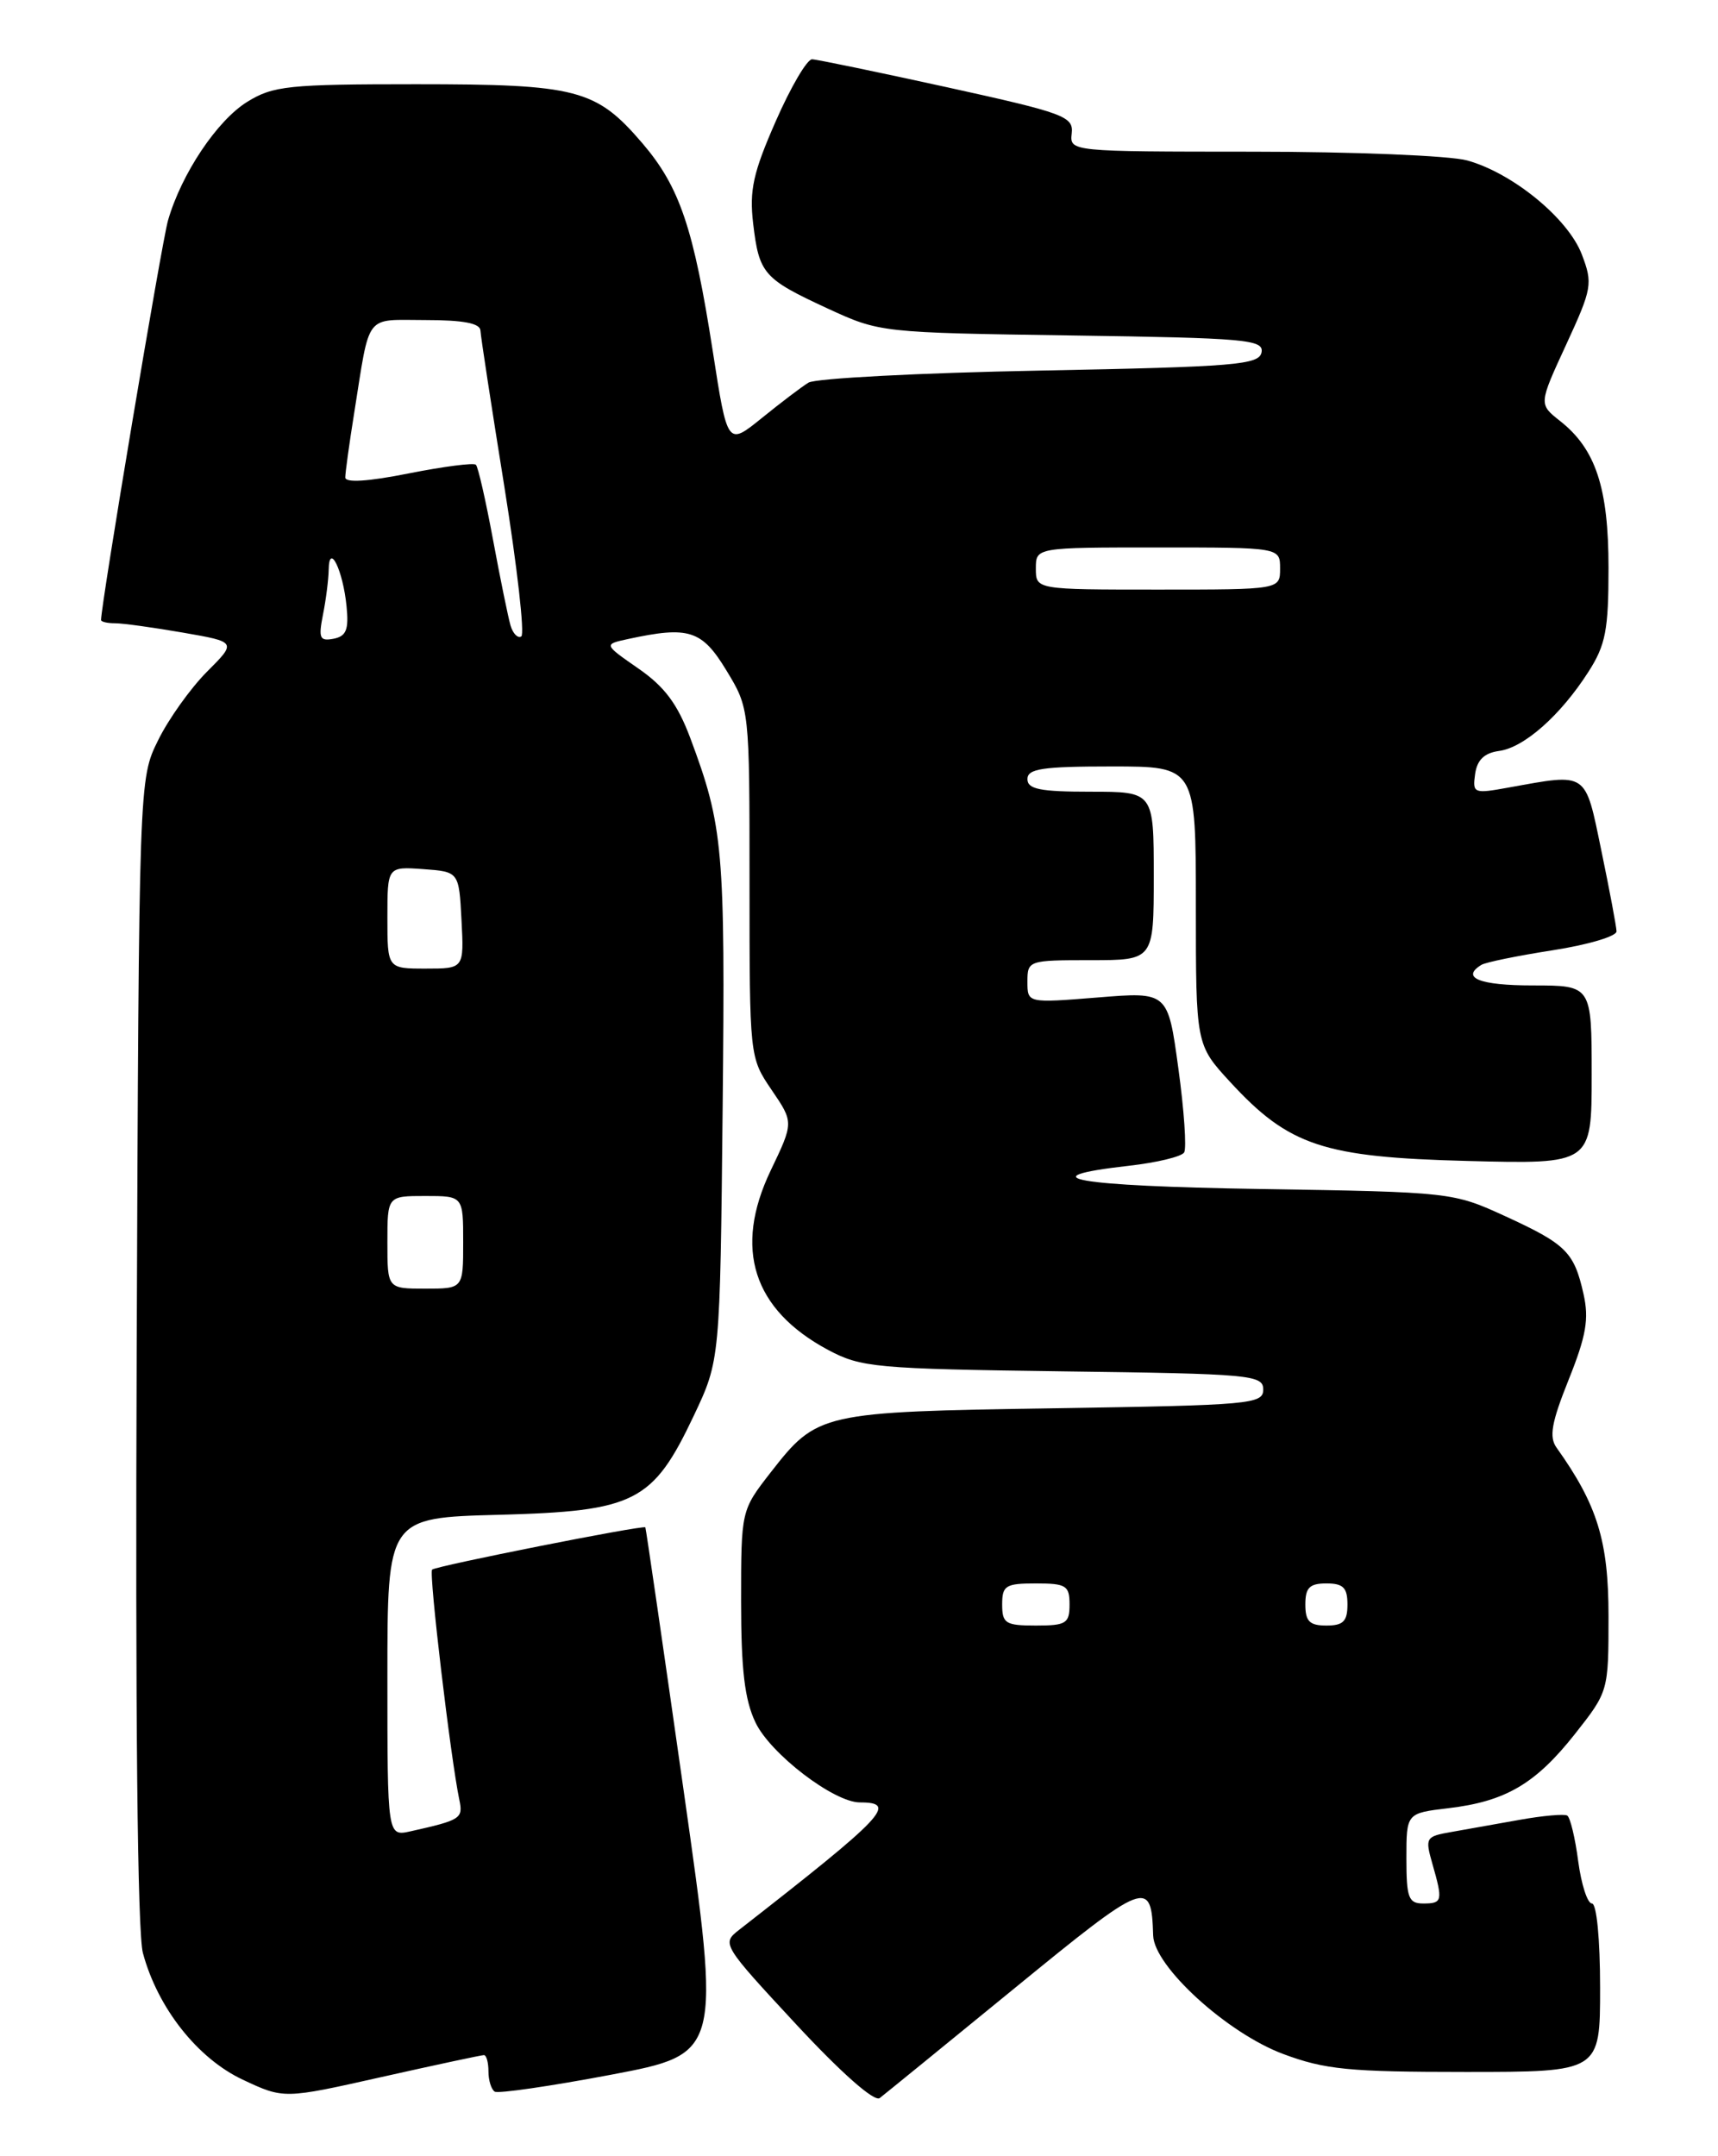 <?xml version="1.0" encoding="UTF-8" standalone="no"?>
<!DOCTYPE svg PUBLIC "-//W3C//DTD SVG 1.1//EN" "http://www.w3.org/Graphics/SVG/1.1/DTD/svg11.dtd" >
<svg xmlns="http://www.w3.org/2000/svg" xmlns:xlink="http://www.w3.org/1999/xlink" version="1.1" viewBox="0 0 204 256">
 <g >
 <path fill="currentColor"
d=" M 120.46 236.07 C 136.19 223.21 136.72 223.00 136.93 229.80 C 137.04 233.47 145.71 241.38 152.35 243.86 C 157.32 245.72 160.17 246.00 174.04 246.00 C 190.00 246.00 190.00 246.00 190.00 236.00 C 190.00 230.24 189.59 226.00 189.03 226.00 C 188.50 226.00 187.77 223.74 187.40 220.98 C 187.04 218.22 186.45 215.78 186.10 215.56 C 185.75 215.35 183.22 215.57 180.48 216.06 C 177.74 216.55 174.07 217.20 172.33 217.51 C 169.29 218.04 169.20 218.19 170.08 221.27 C 171.35 225.70 171.28 226.00 169.00 226.00 C 167.25 226.00 167.00 225.33 167.00 220.64 C 167.00 215.28 167.00 215.28 171.95 214.69 C 178.76 213.89 182.32 211.81 187.00 205.89 C 190.99 200.83 191.00 200.80 191.00 191.88 C 191.00 182.97 189.68 178.68 184.83 171.88 C 183.92 170.61 184.23 168.89 186.27 163.80 C 188.35 158.61 188.70 156.59 188.03 153.63 C 186.91 148.65 185.97 147.72 178.74 144.40 C 172.55 141.56 172.32 141.53 149.75 141.17 C 127.64 140.82 121.82 139.80 134.05 138.41 C 137.35 138.04 140.30 137.33 140.61 136.83 C 140.91 136.33 140.61 131.83 139.92 126.84 C 138.68 117.75 138.68 117.75 130.34 118.43 C 122.00 119.10 122.00 119.10 122.00 116.55 C 122.00 114.04 122.13 114.00 129.50 114.00 C 137.00 114.00 137.00 114.00 137.00 104.00 C 137.00 94.00 137.00 94.00 129.50 94.00 C 123.50 94.00 122.00 93.70 122.00 92.50 C 122.00 91.27 123.78 91.00 132.00 91.00 C 142.00 91.00 142.00 91.00 142.00 107.52 C 142.00 124.04 142.00 124.04 146.08 128.47 C 153.06 136.05 157.14 137.40 174.25 137.84 C 189.00 138.22 189.00 138.22 189.00 127.61 C 189.00 117.00 189.00 117.00 182.00 117.00 C 175.69 117.00 173.42 116.09 175.90 114.56 C 176.40 114.25 180.22 113.47 184.40 112.82 C 188.58 112.17 191.98 111.16 191.95 110.57 C 191.93 109.98 191.12 105.67 190.15 101.00 C 188.19 91.52 188.59 91.80 179.16 93.50 C 174.98 94.26 174.84 94.20 175.16 91.89 C 175.40 90.22 176.25 89.40 178.00 89.16 C 180.97 88.77 185.32 84.92 188.61 79.77 C 190.66 76.58 191.00 74.80 191.00 67.42 C 191.00 57.91 189.48 53.31 185.23 49.97 C 182.71 47.98 182.71 47.98 185.97 40.92 C 189.05 34.24 189.15 33.67 187.83 30.21 C 186.20 25.94 179.63 20.55 174.22 19.05 C 172.18 18.48 160.72 18.01 148.76 18.01 C 127.07 18.00 127.02 18.00 127.26 15.84 C 127.48 13.83 126.42 13.43 112.50 10.37 C 104.25 8.56 97.02 7.06 96.43 7.04 C 95.84 7.02 93.90 10.32 92.12 14.38 C 89.43 20.50 88.97 22.58 89.43 26.53 C 90.14 32.51 90.65 33.10 98.26 36.62 C 104.47 39.49 104.61 39.50 127.31 39.83 C 147.95 40.13 150.08 40.32 149.80 41.83 C 149.51 43.32 146.71 43.55 123.49 44.00 C 109.19 44.27 96.83 44.92 96.00 45.43 C 95.17 45.94 92.67 47.84 90.44 49.65 C 86.38 52.93 86.38 52.93 84.64 41.72 C 82.36 27.07 80.71 22.19 76.28 17.01 C 70.77 10.58 68.54 10.00 49.40 10.00 C 34.25 10.00 32.43 10.19 29.36 12.09 C 25.78 14.30 21.54 20.64 19.95 26.17 C 19.21 28.72 12.00 71.76 12.00 73.61 C 12.00 73.83 12.75 74.00 13.67 74.00 C 14.59 74.00 18.21 74.50 21.72 75.11 C 28.11 76.22 28.11 76.22 24.57 79.76 C 22.63 81.71 20.01 85.37 18.77 87.90 C 16.50 92.50 16.50 92.50 16.23 160.32 C 16.06 203.60 16.32 229.49 16.97 231.88 C 18.72 238.40 23.46 244.40 28.83 246.92 C 33.71 249.21 33.71 249.21 45.32 246.60 C 51.70 245.17 57.17 244.00 57.46 244.00 C 57.76 244.00 58.00 244.87 58.00 245.94 C 58.00 247.01 58.34 248.09 58.75 248.34 C 59.16 248.59 65.38 247.69 72.56 246.33 C 85.62 243.85 85.62 243.85 81.19 212.68 C 78.75 195.53 76.70 181.43 76.63 181.34 C 76.39 181.04 51.74 185.93 51.31 186.36 C 50.90 186.76 53.52 208.83 54.54 213.68 C 55.01 215.91 54.74 216.09 48.75 217.43 C 46.00 218.04 46.00 218.04 46.00 199.12 C 46.00 180.20 46.00 180.20 59.25 179.85 C 75.42 179.42 77.51 178.36 82.38 168.09 C 85.50 161.50 85.50 161.50 85.81 131.50 C 86.12 100.75 85.89 98.13 81.96 87.61 C 80.44 83.57 78.91 81.52 75.80 79.37 C 71.67 76.50 71.67 76.50 74.58 75.87 C 81.80 74.31 83.34 74.80 86.25 79.59 C 89.00 84.12 89.00 84.12 89.00 104.83 C 89.00 125.53 89.00 125.54 91.62 129.40 C 94.25 133.26 94.25 133.26 91.51 138.98 C 87.08 148.25 89.41 155.50 98.34 160.28 C 102.25 162.36 103.95 162.52 126.25 162.82 C 148.55 163.11 150.00 163.24 150.00 164.98 C 150.00 166.71 148.50 166.84 125.25 167.20 C 97.42 167.63 97.05 167.72 91.51 174.82 C 88.00 179.33 88.00 179.33 88.00 190.13 C 88.00 198.24 88.42 201.82 89.71 204.51 C 91.48 208.23 99.02 214.00 102.11 214.00 C 106.64 214.00 105.14 215.58 87.75 229.14 C 85.68 230.75 85.77 230.90 94.53 240.34 C 99.90 246.12 103.83 249.59 104.46 249.10 C 105.03 248.66 112.23 242.80 120.46 236.07 Z  M 119.00 190.50 C 119.00 188.25 119.40 188.00 123.00 188.00 C 126.60 188.00 127.00 188.25 127.00 190.50 C 127.00 192.75 126.60 193.00 123.00 193.00 C 119.40 193.00 119.00 192.75 119.00 190.50 Z  M 155.00 190.50 C 155.00 188.50 155.50 188.00 157.50 188.00 C 159.50 188.00 160.00 188.50 160.00 190.50 C 160.00 192.50 159.50 193.00 157.50 193.00 C 155.50 193.00 155.00 192.50 155.00 190.50 Z  M 46.00 147.50 C 46.00 142.00 46.00 142.00 50.50 142.00 C 55.00 142.00 55.00 142.00 55.00 147.50 C 55.00 153.00 55.00 153.00 50.50 153.00 C 46.00 153.00 46.00 153.00 46.00 147.50 Z  M 46.00 108.94 C 46.00 102.89 46.00 102.89 50.25 103.19 C 54.50 103.50 54.50 103.50 54.80 109.25 C 55.10 115.00 55.10 115.00 50.55 115.00 C 46.00 115.00 46.00 115.00 46.00 108.94 Z  M 38.35 72.98 C 38.71 71.20 39.01 68.79 39.03 67.62 C 39.08 64.33 40.73 67.72 41.15 71.98 C 41.43 74.77 41.12 75.54 39.60 75.84 C 37.96 76.15 37.80 75.77 38.35 72.98 Z  M 60.62 74.26 C 60.34 73.29 59.40 68.71 58.54 64.07 C 57.68 59.43 56.77 55.43 56.51 55.18 C 56.26 54.92 52.66 55.39 48.52 56.21 C 43.71 57.17 41.00 57.34 41.00 56.69 C 41.00 56.12 41.47 52.70 42.05 49.08 C 43.98 36.99 43.21 38.00 50.52 38.00 C 55.01 38.00 57.02 38.38 57.05 39.25 C 57.08 39.94 58.36 48.28 59.89 57.79 C 61.41 67.31 62.32 75.30 61.90 75.56 C 61.49 75.82 60.91 75.24 60.62 74.26 Z  M 123.00 67.50 C 123.00 65.00 123.00 65.00 137.50 65.00 C 152.00 65.00 152.00 65.00 152.00 67.50 C 152.00 70.00 152.00 70.00 137.50 70.00 C 123.00 70.00 123.00 70.00 123.00 67.50 Z "/>
</g>
</svg>